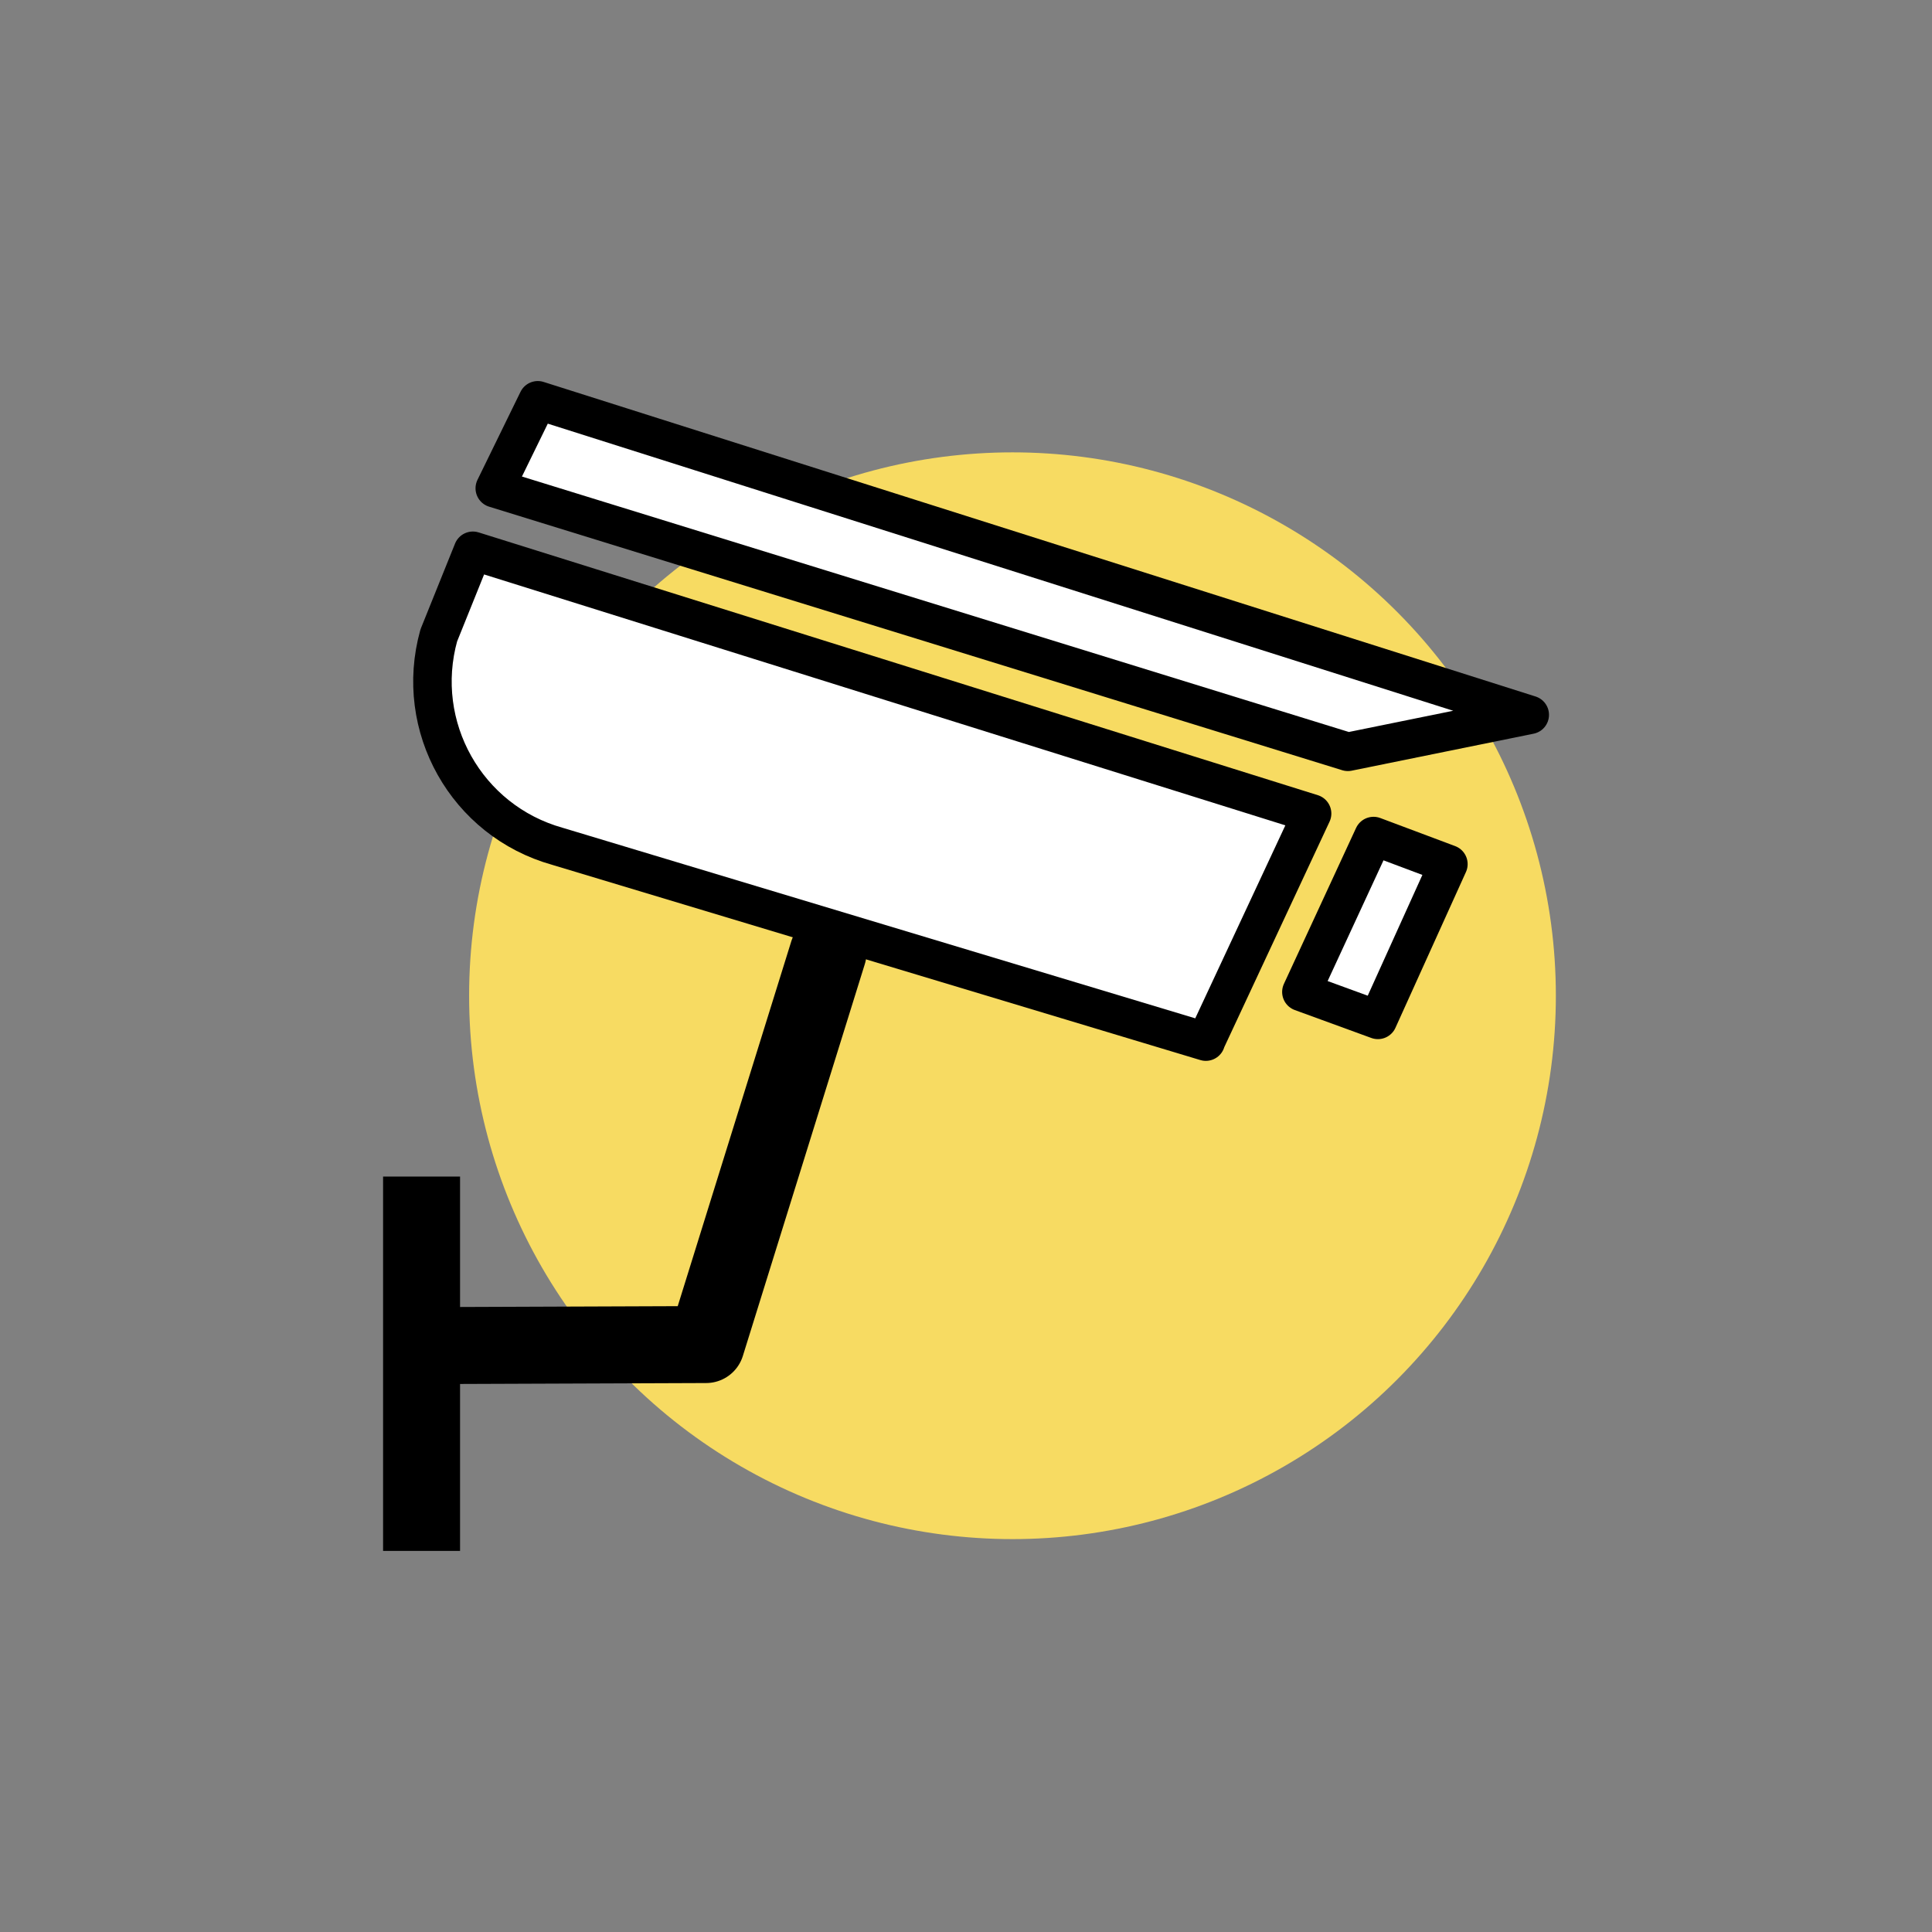 <svg xmlns="http://www.w3.org/2000/svg" viewBox="0 0 128 128" xmlns:m="https://www.mapbox.com"><rect x="0" y="0" width="128" height="128" fill="#808080" stroke="none"/><defs><style>.cls-2{stroke-linecap:round}.cls-2{stroke:#000;stroke-linejoin:round}.cls-2{fill:#fff;stroke-width:2.55px}</style></defs><g id="Sensordoelen"><circle cx="67.08" cy="65.97" r="36" style="fill:#f7db62"/></g><g id="Sensortype"><polygon class="cls-2" points="101.35 47.36 35.63 26.52 32.78 32.35 89.3 49.81 101.35 47.36"/><polygon class="cls-2" points="91.29 67.57 86.22 65.72 91 55.39 95.96 57.25 91.29 67.57"/><polyline points="28.22 89.15 46.78 89.08 54.86 63.12" style="stroke-width:5.1px;stroke:#000;stroke-linejoin:round;stroke-linecap:round;fill:none"/><path class="cls-2" d="M79.89,69.01l-42.96-12.94c-6.03-1.69-9.54-7.94-7.86-13.97l2.26-5.61,55.6,17.41-7.05,15.1Z"/><line x1="27.93" y1="77.95" x2="27.93" y2="102.75" style="stroke-width:5.1px;stroke:#000;stroke-linejoin:round"/></g></svg>